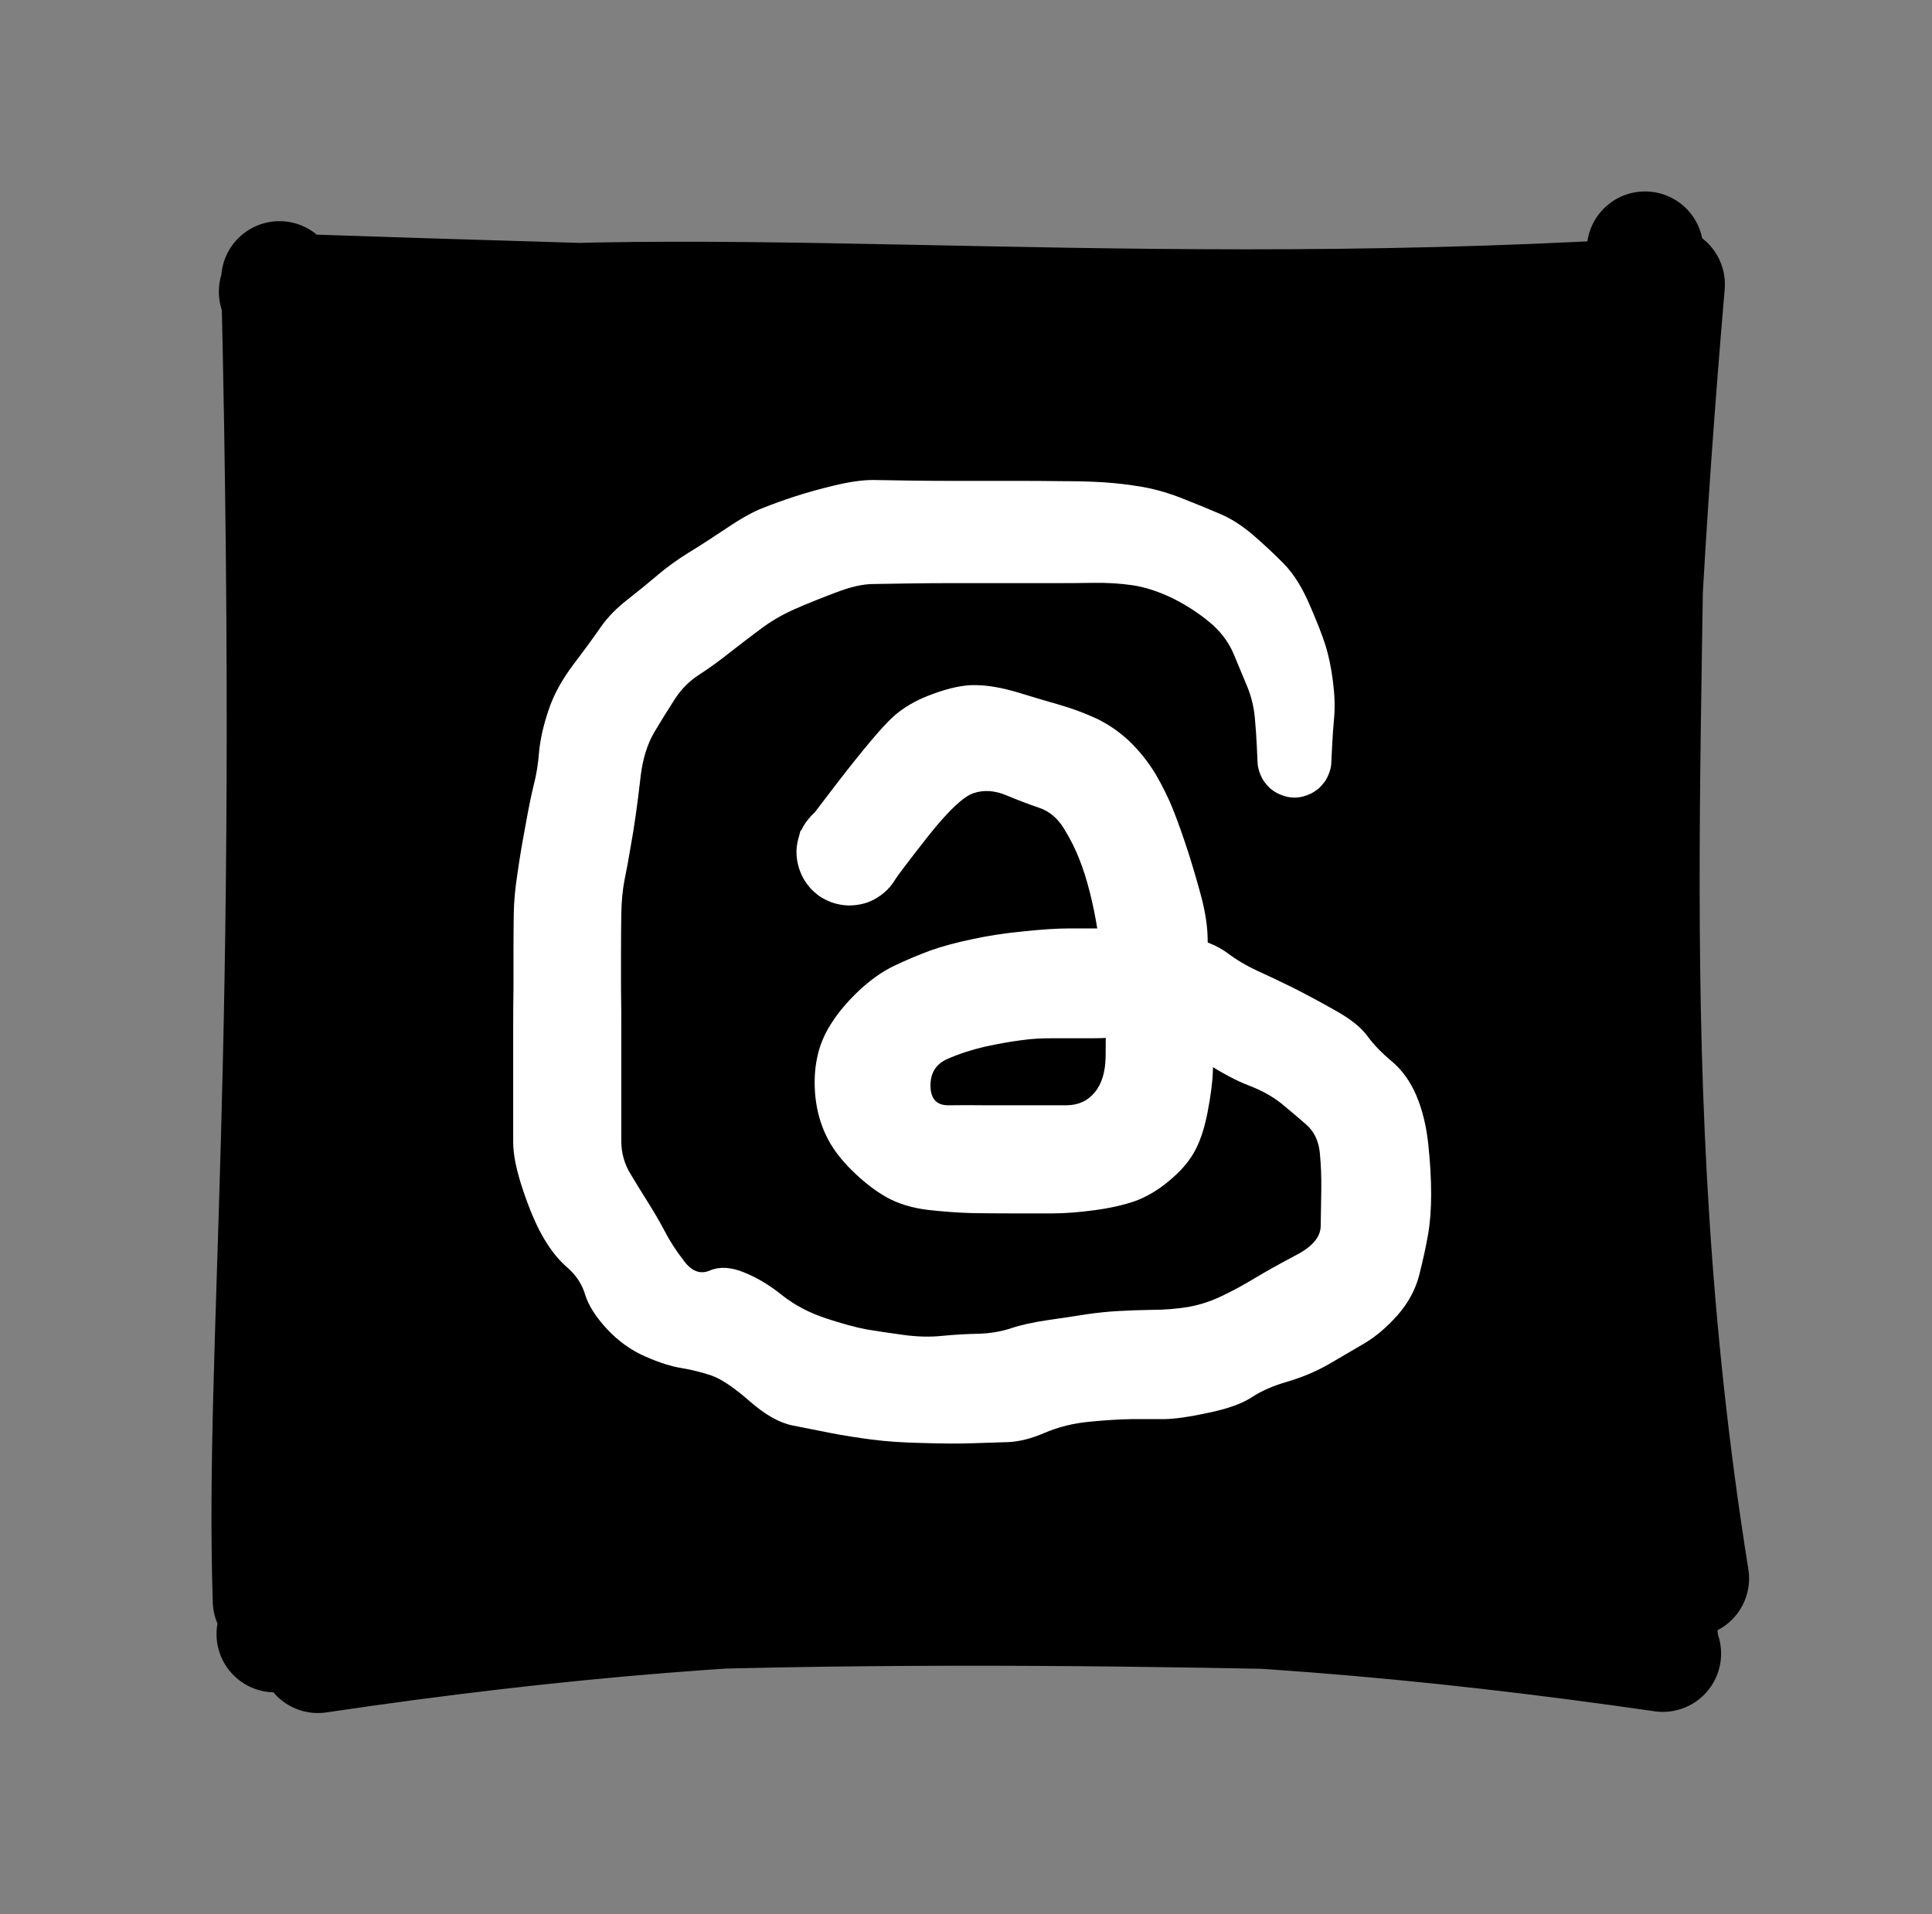 <svg version="1.1" xmlns="http://www.w3.org/2000/svg" viewBox="0 0 66.297 65.693" width="66.297" height="65.693" class="excalidraw-svg">
  <rect x="0" y="0" width="66.297" height="65.693" fill="#808080" stroke="none"/>
  <!-- svg-source:excalidraw -->
  
  <defs>
    <style class="style-fonts">
      
    </style>
    
  </defs>
  <g stroke-linecap="round" transform="translate(10 10) rotate(0 23.148 22.846)"><path d="M1.32 0.08 L46.15 1.12 L47.4 43.71 L-1.32 44.12" stroke="none" stroke-width="0" fill="#000000"></path><path d="M1.55 0.97 C12.64 -0.65, 27.04 1.31, 46.27 0.19 M-0.49 0.01 C13.26 0.47, 27.05 0.86, 46.64 0.96 M46.45 -1.43 C46.78 13.3, 45.26 26.95, 48.02 44.17 M47.19 -0.24 C45.85 15.39, 45.35 31.63, 46.98 46.47 M47.06 46.75 C30.54 44.36, 17.33 44.35, 0.91 46.79 M45.98 45.59 C30.17 45.14, 15.18 44.75, -0.57 46.08 M-0.63 44.34 C1.16 36.27, 1.25 26, 0.57 1.95 M-0.7 44.93 C-0.98 36.02, 0.23 26.87, -0.41 -0.41" stroke="#000000" stroke-width="4" fill="none"></path></g><g transform="translate(44.42 26.103) rotate(0 -11.071 6.944)" stroke="none"><path fill="#ffffff" d="M -1.27,0 Q -1.27,0 -1.29,-0.46 -1.31,-0.92 -1.36,-1.47 -1.41,-2.02 -1.62,-2.54 -1.84,-3.07 -2.10,-3.69 -2.37,-4.31 -2.95,-4.78 -3.54,-5.26 -4.24,-5.60 -4.95,-5.93 -5.57,-6.02 -6.20,-6.11 -6.88,-6.10 -7.57,-6.09 -8.19,-6.09 -8.80,-6.09 -9.49,-6.09 -10.18,-6.09 -10.77,-6.09 -11.35,-6.09 -11.93,-6.09 -12.50,-6.09 -13.20,-6.08 -13.90,-6.07 -14.45,-6.06 -14.99,-6.06 -15.76,-5.76 -16.53,-5.47 -17.17,-5.19 -17.81,-4.90 -18.30,-4.53 -18.80,-4.16 -19.35,-3.73 -19.90,-3.29 -20.41,-2.96 -20.93,-2.63 -21.27,-2.10 -21.62,-1.56 -21.97,-0.97 -22.32,-0.37 -22.43,0.49 -22.53,1.36 -22.61,1.91 -22.69,2.47 -22.79,3.02 -22.88,3.57 -22.99,4.10 -23.09,4.62 -23.10,5.26 -23.11,5.90 -23.11,6.58 -23.11,7.26 -23.11,7.84 -23.10,8.43 -23.10,9.09 -23.10,9.75 -23.10,10.44 -23.10,11.13 -23.10,11.79 -23.10,12.45 -23.10,13.06 -23.10,13.68 -22.77,14.21 -22.45,14.74 -22.16,15.20 -21.87,15.66 -21.61,16.15 -21.36,16.64 -20.95,17.17 -20.55,17.71 -20.06,17.50 -19.57,17.29 -18.90,17.56 -18.22,17.83 -17.58,18.35 -16.93,18.86 -16.08,19.14 -15.23,19.42 -14.69,19.52 -14.15,19.61 -13.42,19.71 -12.70,19.81 -12.06,19.74 -11.43,19.68 -10.83,19.67 -10.23,19.65 -9.72,19.48 -9.21,19.31 -8.45,19.20 -7.68,19.09 -7.12,19.00 -6.57,18.92 -6.03,18.89 -5.50,18.86 -4.88,18.85 -4.26,18.85 -3.64,18.75 -3.03,18.64 -2.46,18.36 -1.88,18.08 -1.34,17.75 -0.79,17.42 0.04,16.98 0.88,16.55 0.90,15.99 0.91,15.43 0.92,14.75 0.93,14.07 0.87,13.46 0.81,12.84 0.39,12.48 -0.02,12.12 -0.46,11.76 -0.90,11.41 -1.54,11.16 -2.19,10.92 -3.10,10.33 -4.00,9.73 -4.59,9.56 -5.17,9.39 -5.77,9.46 -6.36,9.53 -6.94,9.53 -7.53,9.53 -8.20,9.53 -8.87,9.52 -9.40,9.60 -9.94,9.67 -10.63,9.82 -11.32,9.98 -11.91,10.24 -12.50,10.50 -12.49,11.17 -12.48,11.83 -11.88,11.83 -11.27,11.82 -10.55,11.83 -9.83,11.83 -9.13,11.83 -8.44,11.83 -7.82,11.83 -7.20,11.82 -6.85,11.38 -6.49,10.95 -6.48,10.14 -6.48,9.33 -6.46,8.66 -6.45,8.00 -6.55,7.29 -6.64,6.58 -6.75,5.87 -6.86,5.16 -7.02,4.53 -7.18,3.89 -7.38,3.39 -7.57,2.89 -7.90,2.35 -8.23,1.80 -8.76,1.62 -9.29,1.44 -9.89,1.19 -10.49,0.94 -11.02,1.12 -11.54,1.30 -12.56,2.58 -13.57,3.87 -13.73,4.12 -13.89,4.37 -14.12,4.56 -14.35,4.75 -14.63,4.86 -14.91,4.96 -15.21,4.97 -15.50,4.98 -15.79,4.89 -16.07,4.81 -16.32,4.64 -16.56,4.46 -16.74,4.22 -16.91,3.98 -17.00,3.70 -17.09,3.41 -17.09,3.11 -17.08,2.82 -16.98,2.53 -16.88,2.25 -16.69,2.02 -16.51,1.79 -16.26,1.62 -16.01,1.46 -15.72,1.39 -15.43,1.31 -15.13,1.34 -14.83,1.36 -14.56,1.48 -14.28,1.59 -14.06,1.79 -13.84,1.99 -13.69,2.25 -13.54,2.50 -13.48,2.80 -13.42,3.09 -13.46,3.39 -13.50,3.68 -13.63,3.95 -13.76,4.22 -13.97,4.43 -14.18,4.64 -14.45,4.78 -14.71,4.91 -15.01,4.95 -15.30,5.00 -15.60,4.94 -15.89,4.89 -16.15,4.74 -16.41,4.60 -16.61,4.38 -16.81,4.15 -16.93,3.88 -17.05,3.61 -17.08,3.31 -17.10,3.01 -17.03,2.72 -16.96,2.43 -16.96,2.43 -16.96,2.43 -15.67,0.74 -14.37,-0.94 -13.82,-1.46 -13.27,-1.98 -12.40,-2.29 -11.53,-2.61 -10.92,-2.59 -10.31,-2.58 -9.53,-2.35 -8.75,-2.11 -8.08,-1.92 -7.42,-1.73 -6.81,-1.45 -6.21,-1.17 -5.68,-0.68 -5.16,-0.18 -4.78,0.44 -4.41,1.07 -4.17,1.67 -3.93,2.27 -3.64,3.16 -3.36,4.05 -3.17,4.78 -2.99,5.51 -2.98,6.09 -2.98,6.66 -2.89,7.57 -2.80,8.49 -2.79,9.27 -2.78,10.05 -2.80,10.65 -2.82,11.25 -2.99,12.11 -3.16,12.96 -3.46,13.47 -3.75,13.97 -4.31,14.43 -4.86,14.89 -5.45,15.11 -6.04,15.32 -6.86,15.43 -7.67,15.54 -8.32,15.54 -8.96,15.54 -9.65,15.54 -10.34,15.54 -11.06,15.53 -11.77,15.51 -12.58,15.42 -13.39,15.32 -13.99,14.99 -14.58,14.66 -15.18,14.07 -15.79,13.47 -16.07,12.87 -16.36,12.27 -16.44,11.54 -16.51,10.80 -16.38,10.20 -16.26,9.59 -15.90,9.03 -15.55,8.47 -14.95,7.90 -14.34,7.33 -13.73,7.04 -13.12,6.75 -12.50,6.52 -11.88,6.30 -11.06,6.13 -10.24,5.95 -9.29,5.86 -8.35,5.76 -7.72,5.76 -7.10,5.76 -6.52,5.76 -5.94,5.76 -5.29,5.78 -4.64,5.80 -3.72,6.02 -2.81,6.23 -2.32,6.59 -1.83,6.96 -1.26,7.22 -0.69,7.48 -0.02,7.81 0.65,8.15 1.41,8.58 2.18,9.01 2.50,9.45 2.82,9.89 3.35,10.33 3.87,10.77 4.18,11.49 4.49,12.22 4.59,13.15 4.69,14.08 4.69,14.88 4.69,15.67 4.58,16.29 4.47,16.91 4.28,17.66 4.09,18.40 3.54,19.03 2.99,19.65 2.40,20.00 1.82,20.34 1.17,20.72 0.52,21.09 -0.23,21.31 -0.99,21.53 -1.48,21.86 -1.98,22.18 -2.94,22.38 -3.91,22.59 -4.45,22.60 -4.99,22.60 -5.60,22.60 -6.22,22.61 -7.04,22.69 -7.87,22.77 -8.57,23.07 -9.26,23.37 -9.85,23.39 -10.45,23.41 -11.11,23.43 -11.76,23.45 -12.76,23.42 -13.76,23.40 -14.52,23.30 -15.28,23.20 -15.90,23.08 -16.52,22.96 -17.21,22.82 -17.89,22.69 -18.69,21.99 -19.49,21.29 -19.99,21.11 -20.49,20.94 -21.02,20.85 -21.55,20.77 -22.28,20.45 -23.01,20.13 -23.59,19.51 -24.17,18.88 -24.34,18.33 -24.50,17.79 -24.95,17.40 -25.39,17.02 -25.75,16.41 -26.11,15.81 -26.46,14.78 -26.81,13.75 -26.81,13.10 -26.81,12.45 -26.81,11.79 -26.81,11.13 -26.81,10.44 -26.81,9.75 -26.81,9.09 -26.81,8.43 -26.80,7.84 -26.80,7.26 -26.80,6.57 -26.80,5.88 -26.79,5.25 -26.78,4.62 -26.66,3.85 -26.55,3.08 -26.39,2.24 -26.24,1.39 -26.11,0.86 -25.97,0.33 -25.92,-0.31 -25.86,-0.95 -25.60,-1.72 -25.35,-2.49 -24.75,-3.29 -24.15,-4.08 -23.80,-4.59 -23.44,-5.10 -22.88,-5.53 -22.32,-5.97 -21.85,-6.37 -21.38,-6.77 -20.80,-7.13 -20.21,-7.49 -19.48,-7.98 -18.74,-8.48 -18.24,-8.67 -17.74,-8.87 -17.16,-9.06 -16.58,-9.25 -15.80,-9.44 -15.01,-9.63 -14.46,-9.63 -13.90,-9.62 -13.20,-9.61 -12.50,-9.60 -11.93,-9.60 -11.35,-9.60 -10.77,-9.60 -10.18,-9.60 -9.49,-9.60 -8.80,-9.60 -7.98,-9.59 -7.16,-9.59 -6.54,-9.55 -5.91,-9.51 -5.20,-9.39 -4.49,-9.26 -3.78,-8.97 -3.07,-8.69 -2.54,-8.46 -2.01,-8.24 -1.43,-7.75 -0.85,-7.25 -0.35,-6.74 0.14,-6.23 0.51,-5.37 0.89,-4.50 1.06,-3.97 1.23,-3.43 1.32,-2.72 1.41,-2.02 1.36,-1.47 1.31,-0.92 1.29,-0.46 1.27,0 1.26,0.15 1.24,0.30 1.18,0.45 1.13,0.59 1.04,0.72 0.95,0.84 0.84,0.95 0.72,1.05 0.59,1.12 0.45,1.19 0.30,1.23 0.15,1.27 -0.00,1.27 -0.15,1.27 -0.30,1.23 -0.45,1.19 -0.59,1.12 -0.72,1.05 -0.84,0.95 -0.95,0.84 -1.04,0.72 -1.13,0.59 -1.18,0.45 -1.24,0.30 -1.26,0.15 -1.27,-0.00 -1.27,-0.00 L -1.27,0 Z"></path></g></svg>